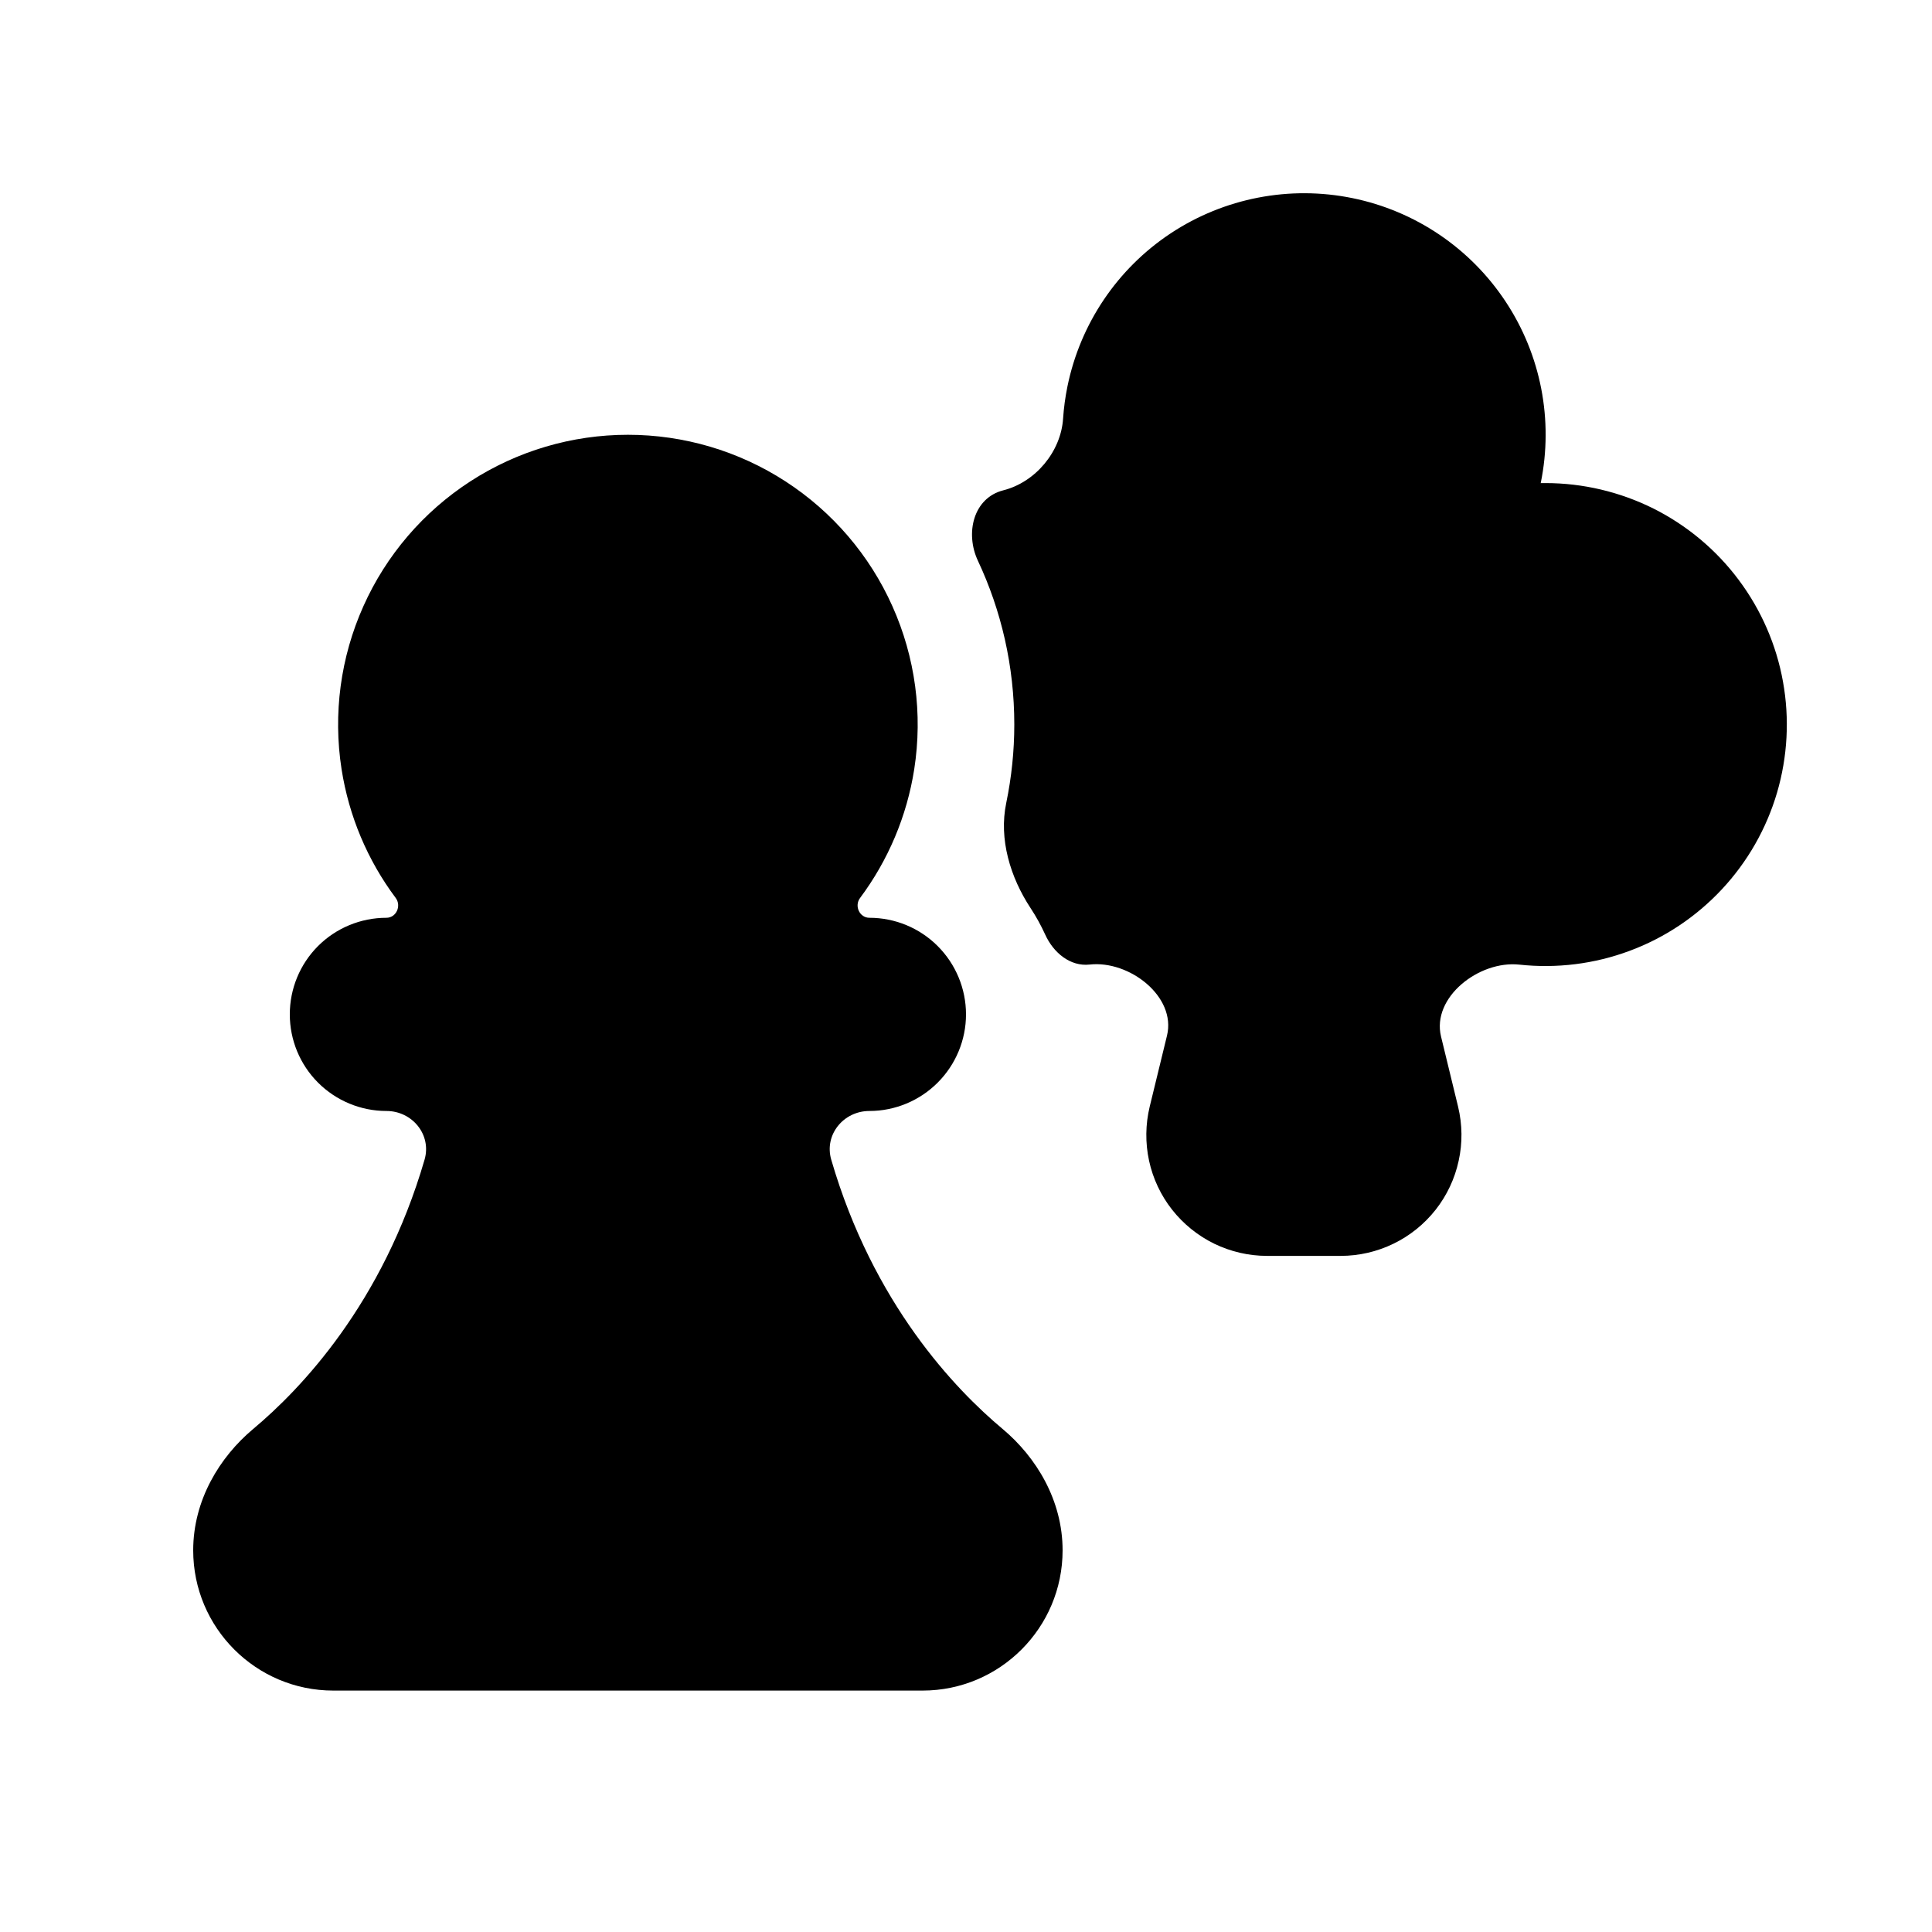 <svg width="24" height="24" viewBox="0 0 24 24" fill="none" xmlns="http://www.w3.org/2000/svg">
<path d="M19.137 6.001H19.198C19.664 6.001 20.124 6.11 20.541 6.318C20.957 6.527 21.32 6.83 21.599 7.204C21.878 7.577 22.067 8.01 22.149 8.469C22.232 8.928 22.206 9.4 22.075 9.847C21.943 10.295 21.709 10.705 21.391 11.046C21.073 11.387 20.68 11.65 20.243 11.812C19.806 11.975 19.337 12.033 18.874 11.983C18.374 11.929 17.783 12.388 17.901 12.876L18.113 13.748C18.166 13.969 18.169 14.198 18.12 14.42C18.072 14.642 17.974 14.85 17.834 15.028C17.693 15.207 17.514 15.351 17.31 15.45C17.106 15.549 16.882 15.601 16.655 15.601H15.739C15.512 15.601 15.288 15.549 15.084 15.45C14.88 15.35 14.701 15.206 14.56 15.027C14.42 14.849 14.322 14.641 14.274 14.419C14.226 14.197 14.229 13.967 14.282 13.747L14.497 12.864C14.614 12.381 14.03 11.927 13.536 11.982C13.293 12.009 13.085 11.833 12.984 11.61C12.932 11.496 12.872 11.387 12.803 11.282C12.55 10.898 12.406 10.424 12.5 9.974C12.566 9.655 12.6 9.328 12.6 9.001C12.6 8.273 12.438 7.584 12.148 6.966C11.986 6.621 12.093 6.185 12.463 6.091C12.863 5.99 13.179 5.611 13.206 5.2C13.215 5.066 13.233 4.933 13.26 4.801C13.419 4.021 13.881 3.336 14.545 2.897C15.209 2.459 16.02 2.302 16.8 2.461C17.58 2.62 18.264 3.082 18.703 3.746C19.142 4.409 19.299 5.219 19.14 5.998C19.14 6 19.139 6.001 19.137 6.001ZM7.8 5.401C7.105 5.401 6.425 5.602 5.842 5.98C5.259 6.358 4.797 6.897 4.514 7.531C4.23 8.165 4.136 8.868 4.243 9.555C4.334 10.137 4.565 10.686 4.916 11.155C4.989 11.254 4.922 11.401 4.8 11.401C4.482 11.401 4.176 11.527 3.951 11.752C3.726 11.977 3.6 12.282 3.6 12.601C3.6 12.919 3.726 13.224 3.951 13.449C4.176 13.674 4.482 13.801 4.8 13.801C5.122 13.801 5.364 14.097 5.274 14.406C4.753 16.195 3.736 17.257 3.144 17.752C2.729 18.1 2.4 18.635 2.4 19.259C2.4 20.221 3.18 21.001 4.141 21.001H11.46C12.42 21.001 13.2 20.221 13.2 19.259C13.2 18.635 12.871 18.1 12.456 17.752C11.864 17.257 10.847 16.195 10.326 14.406C10.236 14.097 10.478 13.801 10.8 13.801C11.118 13.801 11.423 13.674 11.648 13.449C11.873 13.224 12 12.919 12 12.601C12 12.282 11.873 11.977 11.648 11.752C11.423 11.527 11.118 11.401 10.8 11.401C10.678 11.401 10.61 11.254 10.684 11.155C11.034 10.686 11.266 10.137 11.357 9.555C11.464 8.868 11.37 8.165 11.086 7.531C10.803 6.897 10.341 6.358 9.758 5.98C9.175 5.602 8.495 5.401 7.8 5.401Z" fill="black"/>
</svg>
